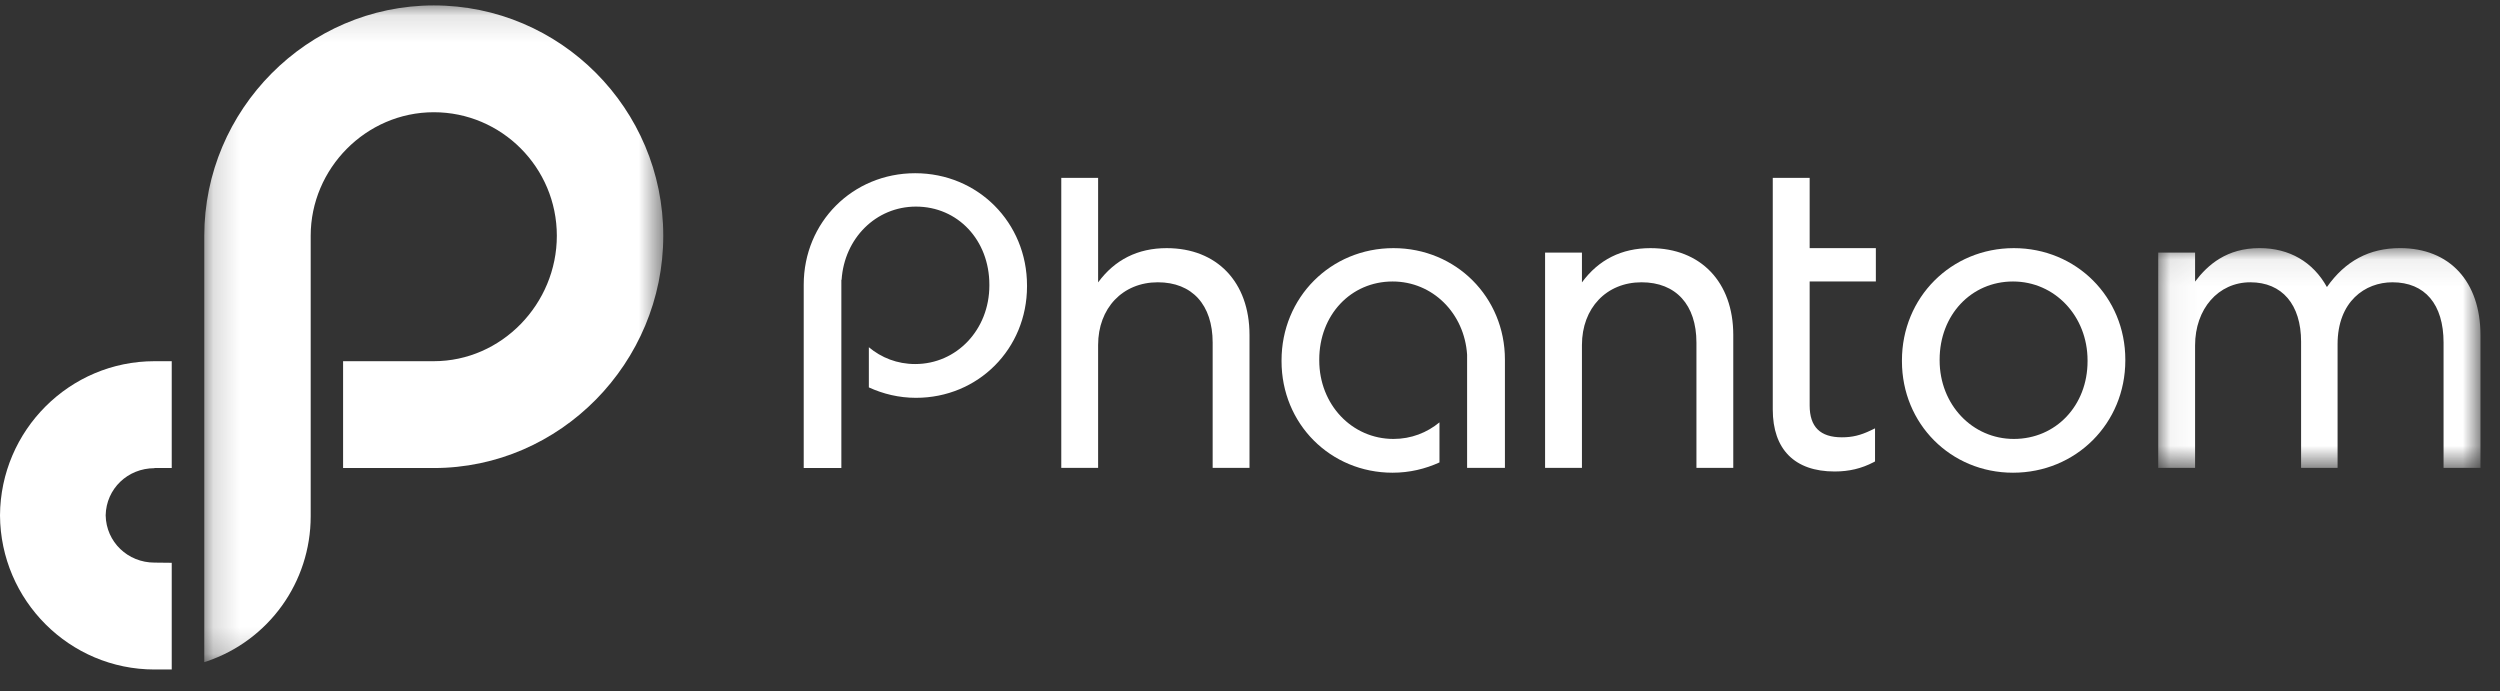 <?xml version="1.0" encoding="UTF-8" standalone="no"?>
<svg width="94px" height="26px" viewBox="0 0 94 26" version="1.1" xmlns="http://www.w3.org/2000/svg" xmlns:xlink="http://www.w3.org/1999/xlink">
    <rect x="0" y="0" width="94" height="26" fill="#333333" stroke="none"/>
    <!-- Generator: Sketch 3.8.1 (29687) - http://www.bohemiancoding.com/sketch -->
    <title>Page 1</title>
    <desc>Created with Sketch.</desc>
    <defs>
        <polygon id="path-1" points="12.168 8.331 12.168 0.069 0.051 0.069 0.051 8.331 12.168 8.331"></polygon>
        <polygon id="path-3" points="17.419 0.124 0.161 0.124 0.161 24.816 17.419 24.816 17.419 0.124"></polygon>
    </defs>
    <g id="Symbols" stroke="none" stroke-width="1" fill="none" fill-rule="evenodd">
        <g id="Main-Nav" transform="translate(-21, -17)">
            <g id="Page-1">
                <g transform="translate(21, 17)">
                    <path d="M43.867,9.33 C42.783,9.33 41.918,9.763 41.289,10.618 L41.289,6.689 L39.904,6.689 L39.904,17.592 L41.289,17.592 L41.289,12.973 C41.289,11.584 42.213,10.614 43.535,10.614 C44.824,10.614 45.596,11.462 45.596,12.882 L45.596,17.592 L46.981,17.592 L46.981,12.592 C46.981,10.61 45.76,9.33 43.867,9.33" id="Fill-1" fill="#FFFFFF"></path>
                    <path d="M62.058,9.33 C60.973,9.33 60.109,9.763 59.481,10.618 L59.481,9.497 L58.095,9.497 L58.095,17.592 L59.481,17.592 L59.481,12.973 C59.481,11.584 60.402,10.614 61.723,10.614 C63.015,10.614 63.786,11.462 63.786,12.882 L63.786,17.592 L65.171,17.592 L65.171,12.592 C65.171,10.61 63.948,9.33 62.058,9.33" id="Fill-3" fill="#FFFFFF"></path>
                    <path d="M68.043,6.689 L66.656,6.689 L66.656,15.396 C66.656,16.9 67.483,17.728 68.981,17.728 C69.524,17.728 69.988,17.618 70.444,17.381 L70.501,17.35 L70.501,16.106 L70.347,16.18 C69.959,16.368 69.644,16.443 69.255,16.443 C68.44,16.443 68.043,16.052 68.043,15.243 L68.043,10.584 L70.532,10.584 L70.532,9.33 L68.043,9.33 L68.043,6.689 Z" id="Fill-5" fill="#FFFFFF"></path>
                    <g id="Group-9" transform="translate(81.098, 9.26)">
                        <mask id="mask-2" fill="white">
                            <use xlink:href="#path-1"></use>
                        </mask>
                        <g id="Clip-8"></g>
                        <path d="M9.144,0.069 C7.988,0.069 7.086,0.549 6.394,1.533 C5.872,0.588 4.98,0.069 3.863,0.069 C2.628,0.069 1.915,0.694 1.437,1.328 L1.437,0.237 L0.051,0.237 L0.051,8.331 L1.437,8.331 L1.437,3.728 C1.437,2.353 2.31,1.354 3.514,1.354 C4.709,1.354 5.423,2.19 5.423,3.59 L5.423,8.331 L6.795,8.331 L6.795,3.683 C6.795,2.074 7.829,1.354 8.857,1.354 C10.079,1.354 10.78,2.18 10.78,3.622 L10.78,8.331 L12.168,8.331 L12.168,3.347 C12.168,1.326 11.01,0.069 9.144,0.069" id="Fill-7" fill="#FFFFFF" mask="url(#mask-2)"></path>
                    </g>
                    <path d="M78.492,13.582 C78.492,15.248 77.302,16.504 75.72,16.504 C74.155,16.504 72.93,15.208 72.93,13.551 L72.93,13.521 C72.93,11.846 74.116,10.584 75.688,10.584 C77.262,10.584 78.492,11.888 78.492,13.551 L78.492,13.582 Z M75.72,9.33 C73.361,9.33 71.513,11.185 71.513,13.551 L71.513,13.582 C71.513,15.933 73.347,17.774 75.688,17.774 C78.057,17.774 79.912,15.92 79.912,13.551 L79.912,13.521 C79.912,11.171 78.069,9.33 75.72,9.33 L75.72,9.33 Z" id="Fill-10" fill="#FFFFFF"></path>
                    <path d="M0,19.378 C0.019,22.577 2.617,25.173 5.809,25.173 L6.457,25.173 L6.457,21.161 L5.809,21.154 C4.805,21.154 3.992,20.379 3.973,19.378 C3.992,18.375 4.805,17.604 5.809,17.604 L5.809,17.597 L6.457,17.597 L6.457,13.581 L5.809,13.581 C2.617,13.581 0.019,16.179 0,19.378" id="Fill-12" fill="#FFFFFF"></path>
                    <g id="Group-16" transform="translate(7.52, 0.08)">
                        <mask id="mask-4" fill="white">
                            <use xlink:href="#path-3"></use>
                        </mask>
                        <g id="Clip-15"></g>
                        <path d="M8.791,0.124 C4.033,0.124 0.161,4.056 0.161,8.784 L0.161,24.816 L0.248,24.789 C2.59,23.999 4.162,21.808 4.162,19.333 L4.162,8.784 C4.162,6.26 6.239,4.14 8.791,4.14 C11.342,4.14 13.417,6.222 13.417,8.784 C13.417,11.345 11.342,13.501 8.791,13.501 L5.38,13.501 L5.38,17.518 L8.791,17.518 C13.548,17.518 17.419,13.559 17.419,8.784 C17.419,4.008 13.548,0.124 8.791,0.124" id="Fill-14" fill="#FFFFFF" mask="url(#mask-4)"></path>
                    </g>
                    <path d="M34.411,6.513 C32.062,6.513 30.22,8.354 30.22,10.705 L30.22,10.735 C30.22,10.746 30.22,10.755 30.22,10.766 L30.22,10.766 L30.22,17.597 L31.635,17.597 L31.635,10.766 L31.635,10.735 L31.635,10.52 L31.644,10.52 C31.747,8.96 32.936,7.768 34.44,7.768 C36.015,7.768 37.2,9.03 37.2,10.705 L37.2,10.735 C37.2,12.39 35.975,13.688 34.411,13.688 C33.734,13.688 33.139,13.449 32.669,13.056 L32.669,14.566 C33.206,14.812 33.801,14.958 34.44,14.958 C36.782,14.958 38.616,13.116 38.616,10.766 L38.616,10.735 C38.616,8.368 36.77,6.513 34.411,6.513" id="Fill-17" fill="#FFFFFF"></path>
                    <path d="M52.394,9.33 C50.033,9.33 48.186,11.185 48.186,13.551 L48.186,13.582 C48.186,15.933 50.02,17.774 52.362,17.774 C52.998,17.774 53.59,17.631 54.124,17.387 L54.124,15.881 C53.655,16.268 53.063,16.504 52.394,16.504 C50.829,16.504 49.604,15.208 49.604,13.551 L49.604,13.521 C49.604,11.846 50.788,10.584 52.362,10.584 C53.866,10.584 55.062,11.777 55.163,13.337 L55.163,17.592 L56.585,17.592 L56.585,13.521 C56.585,11.171 54.743,9.33 52.394,9.33" id="Fill-19" fill="#FFFFFF"></path>
                </g>
            </g>
        </g>
    </g>
</svg>